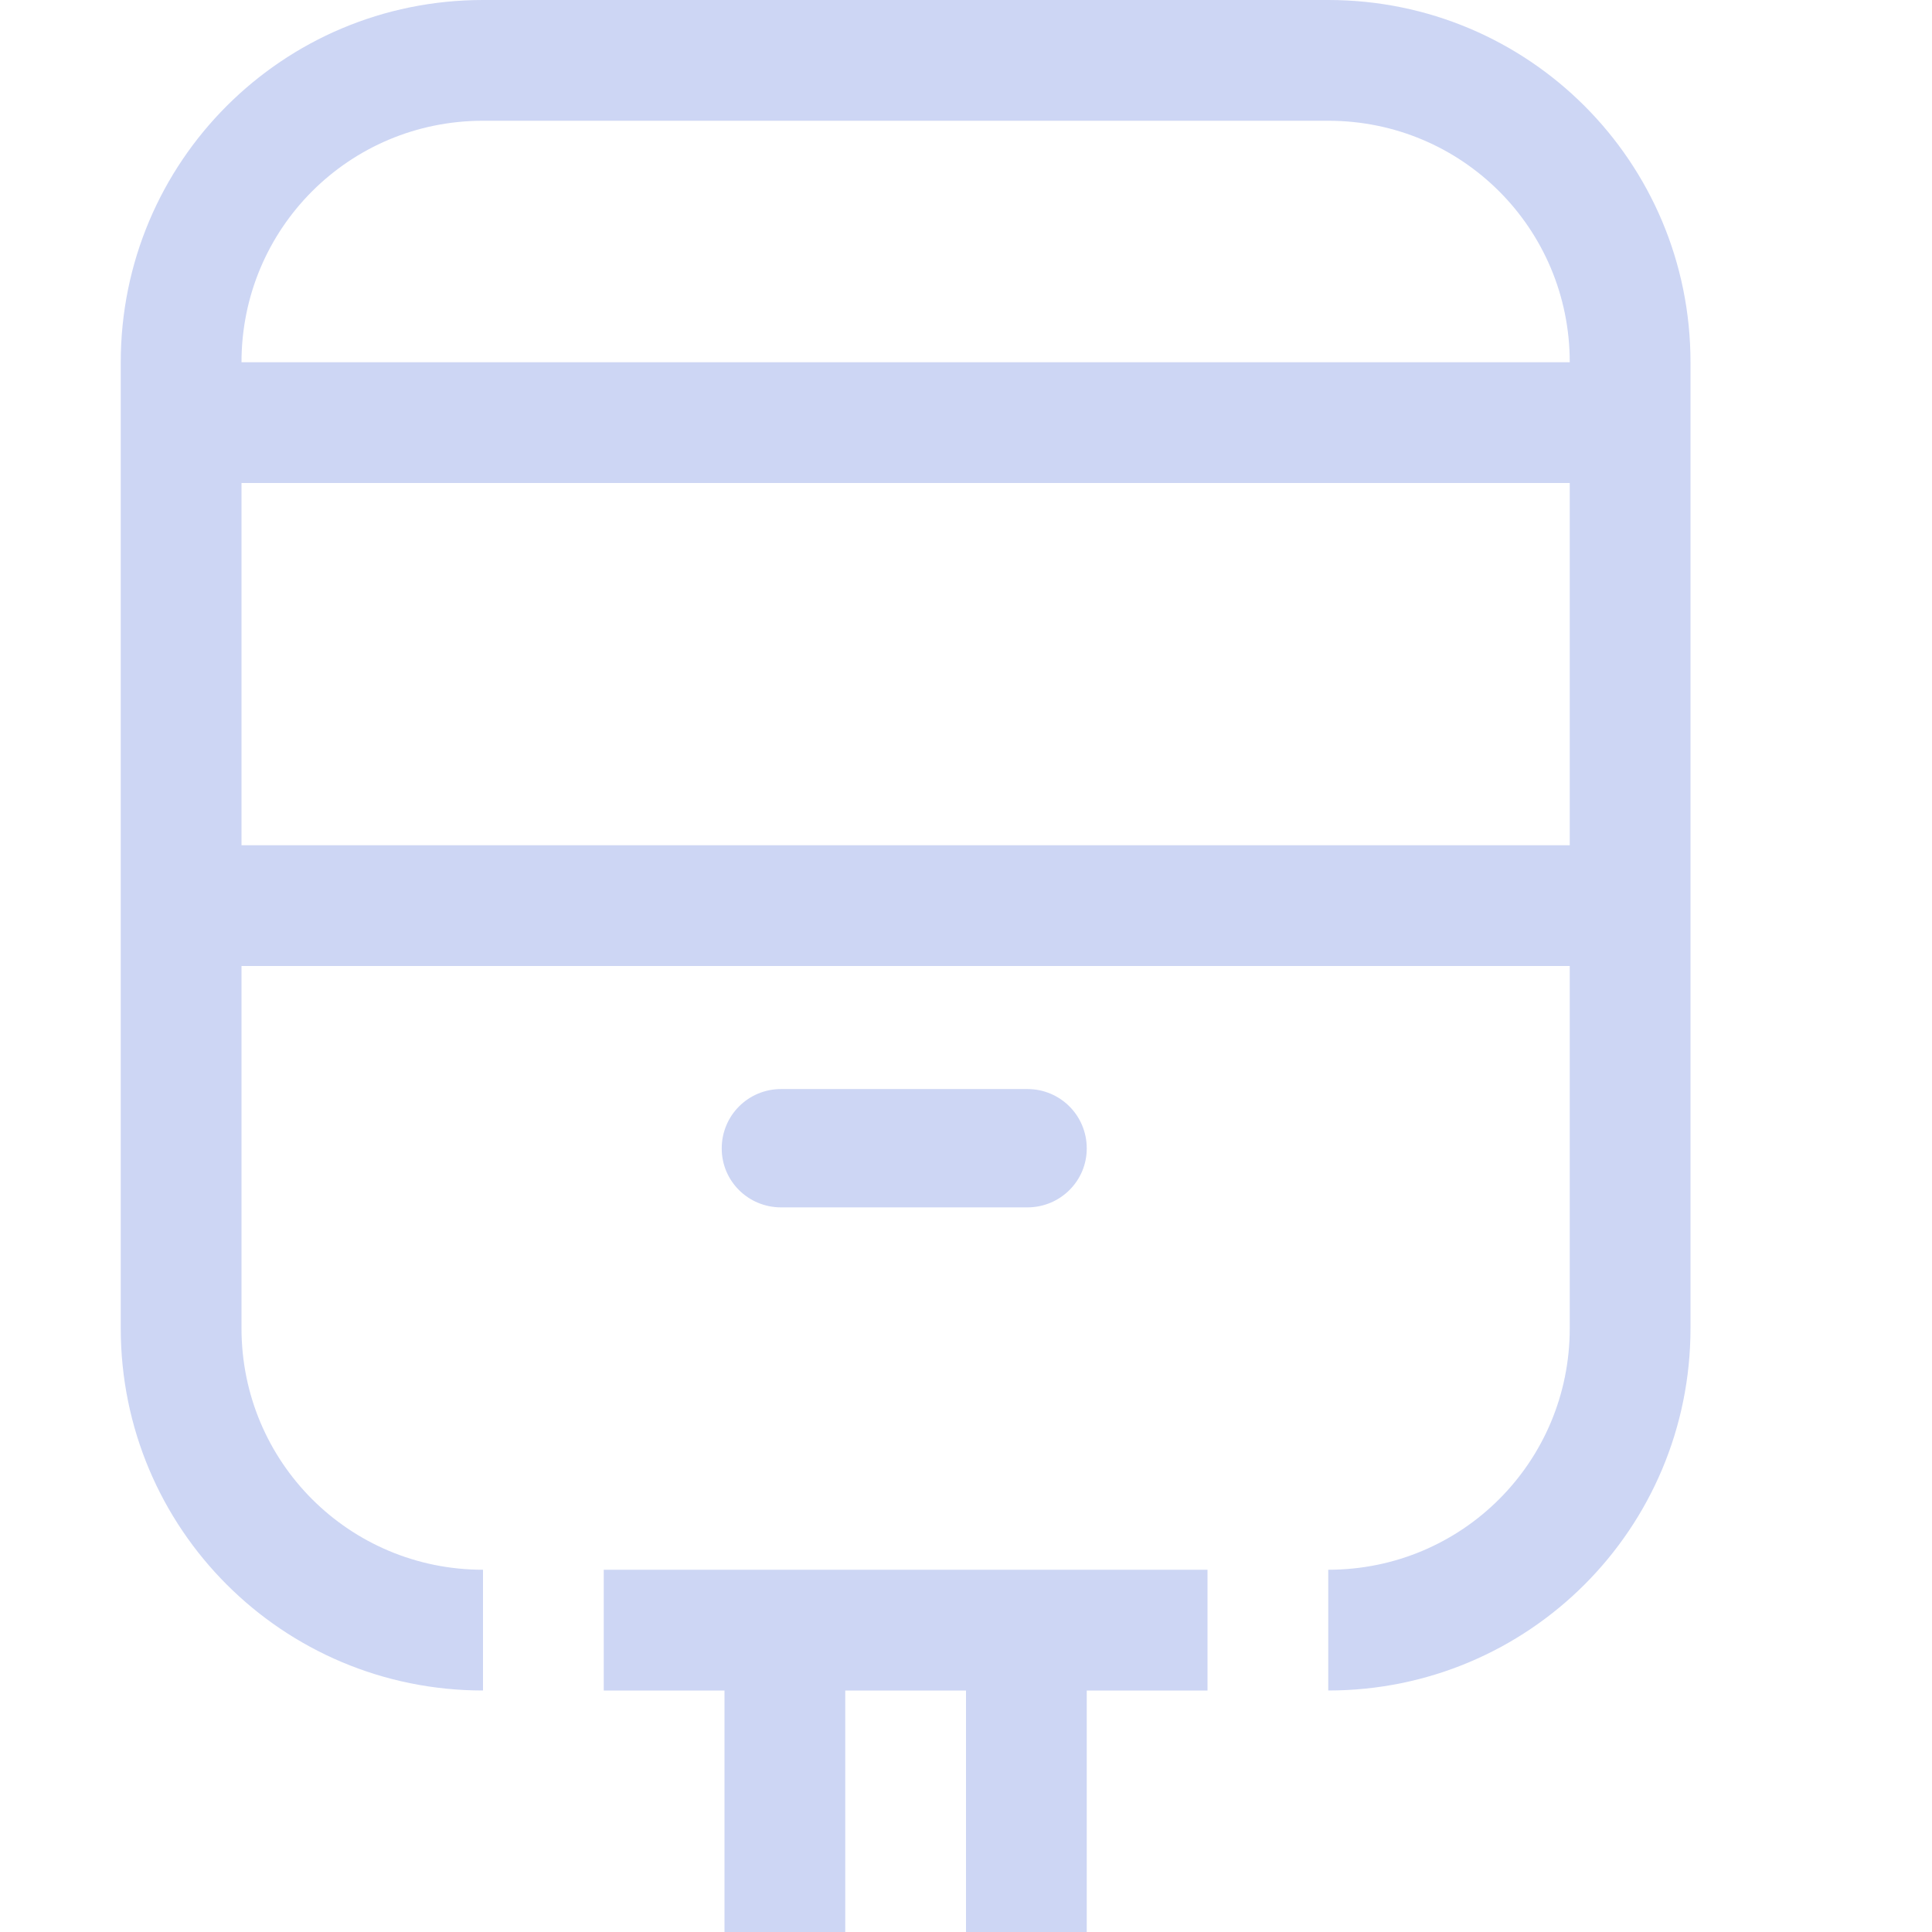 <svg width="16px" height="16px" version="1.1" viewBox="0 0 16 16" xmlns="http://www.w3.org/2000/svg">
 <path d="m4 0c-1.66 0-3 1.34-3 3v8c0 1.66 1.34 3 3 3v-1c-1.108 0-2-0.892-2-2v-3h11v3c0 1.108-0.892 2-2 2v1c1.66 0 3-1.34 3-3v-8c0-1.66-1.34-3-3-3h-7zm0 1h7c1.108 0 2 0.892 2 2h-11c0-1.108 0.892-2 2-2zm-2 3h11v3h-11v-3zm4.469 5.019c-0.273 0-0.492 0.219-0.492 0.492 0 0.27 0.219 0.488 0.492 0.488h2.039c0.273 0 0.492-0.219 0.492-0.488 0-0.273-0.219-0.492-0.492-0.492h-2.039zm-1.469 3.981v1h1v2h1v-2h1v2h1v-2h1v-1h-5z" fill="#cdd6f4" stroke-width="1.105"/>
</svg>
